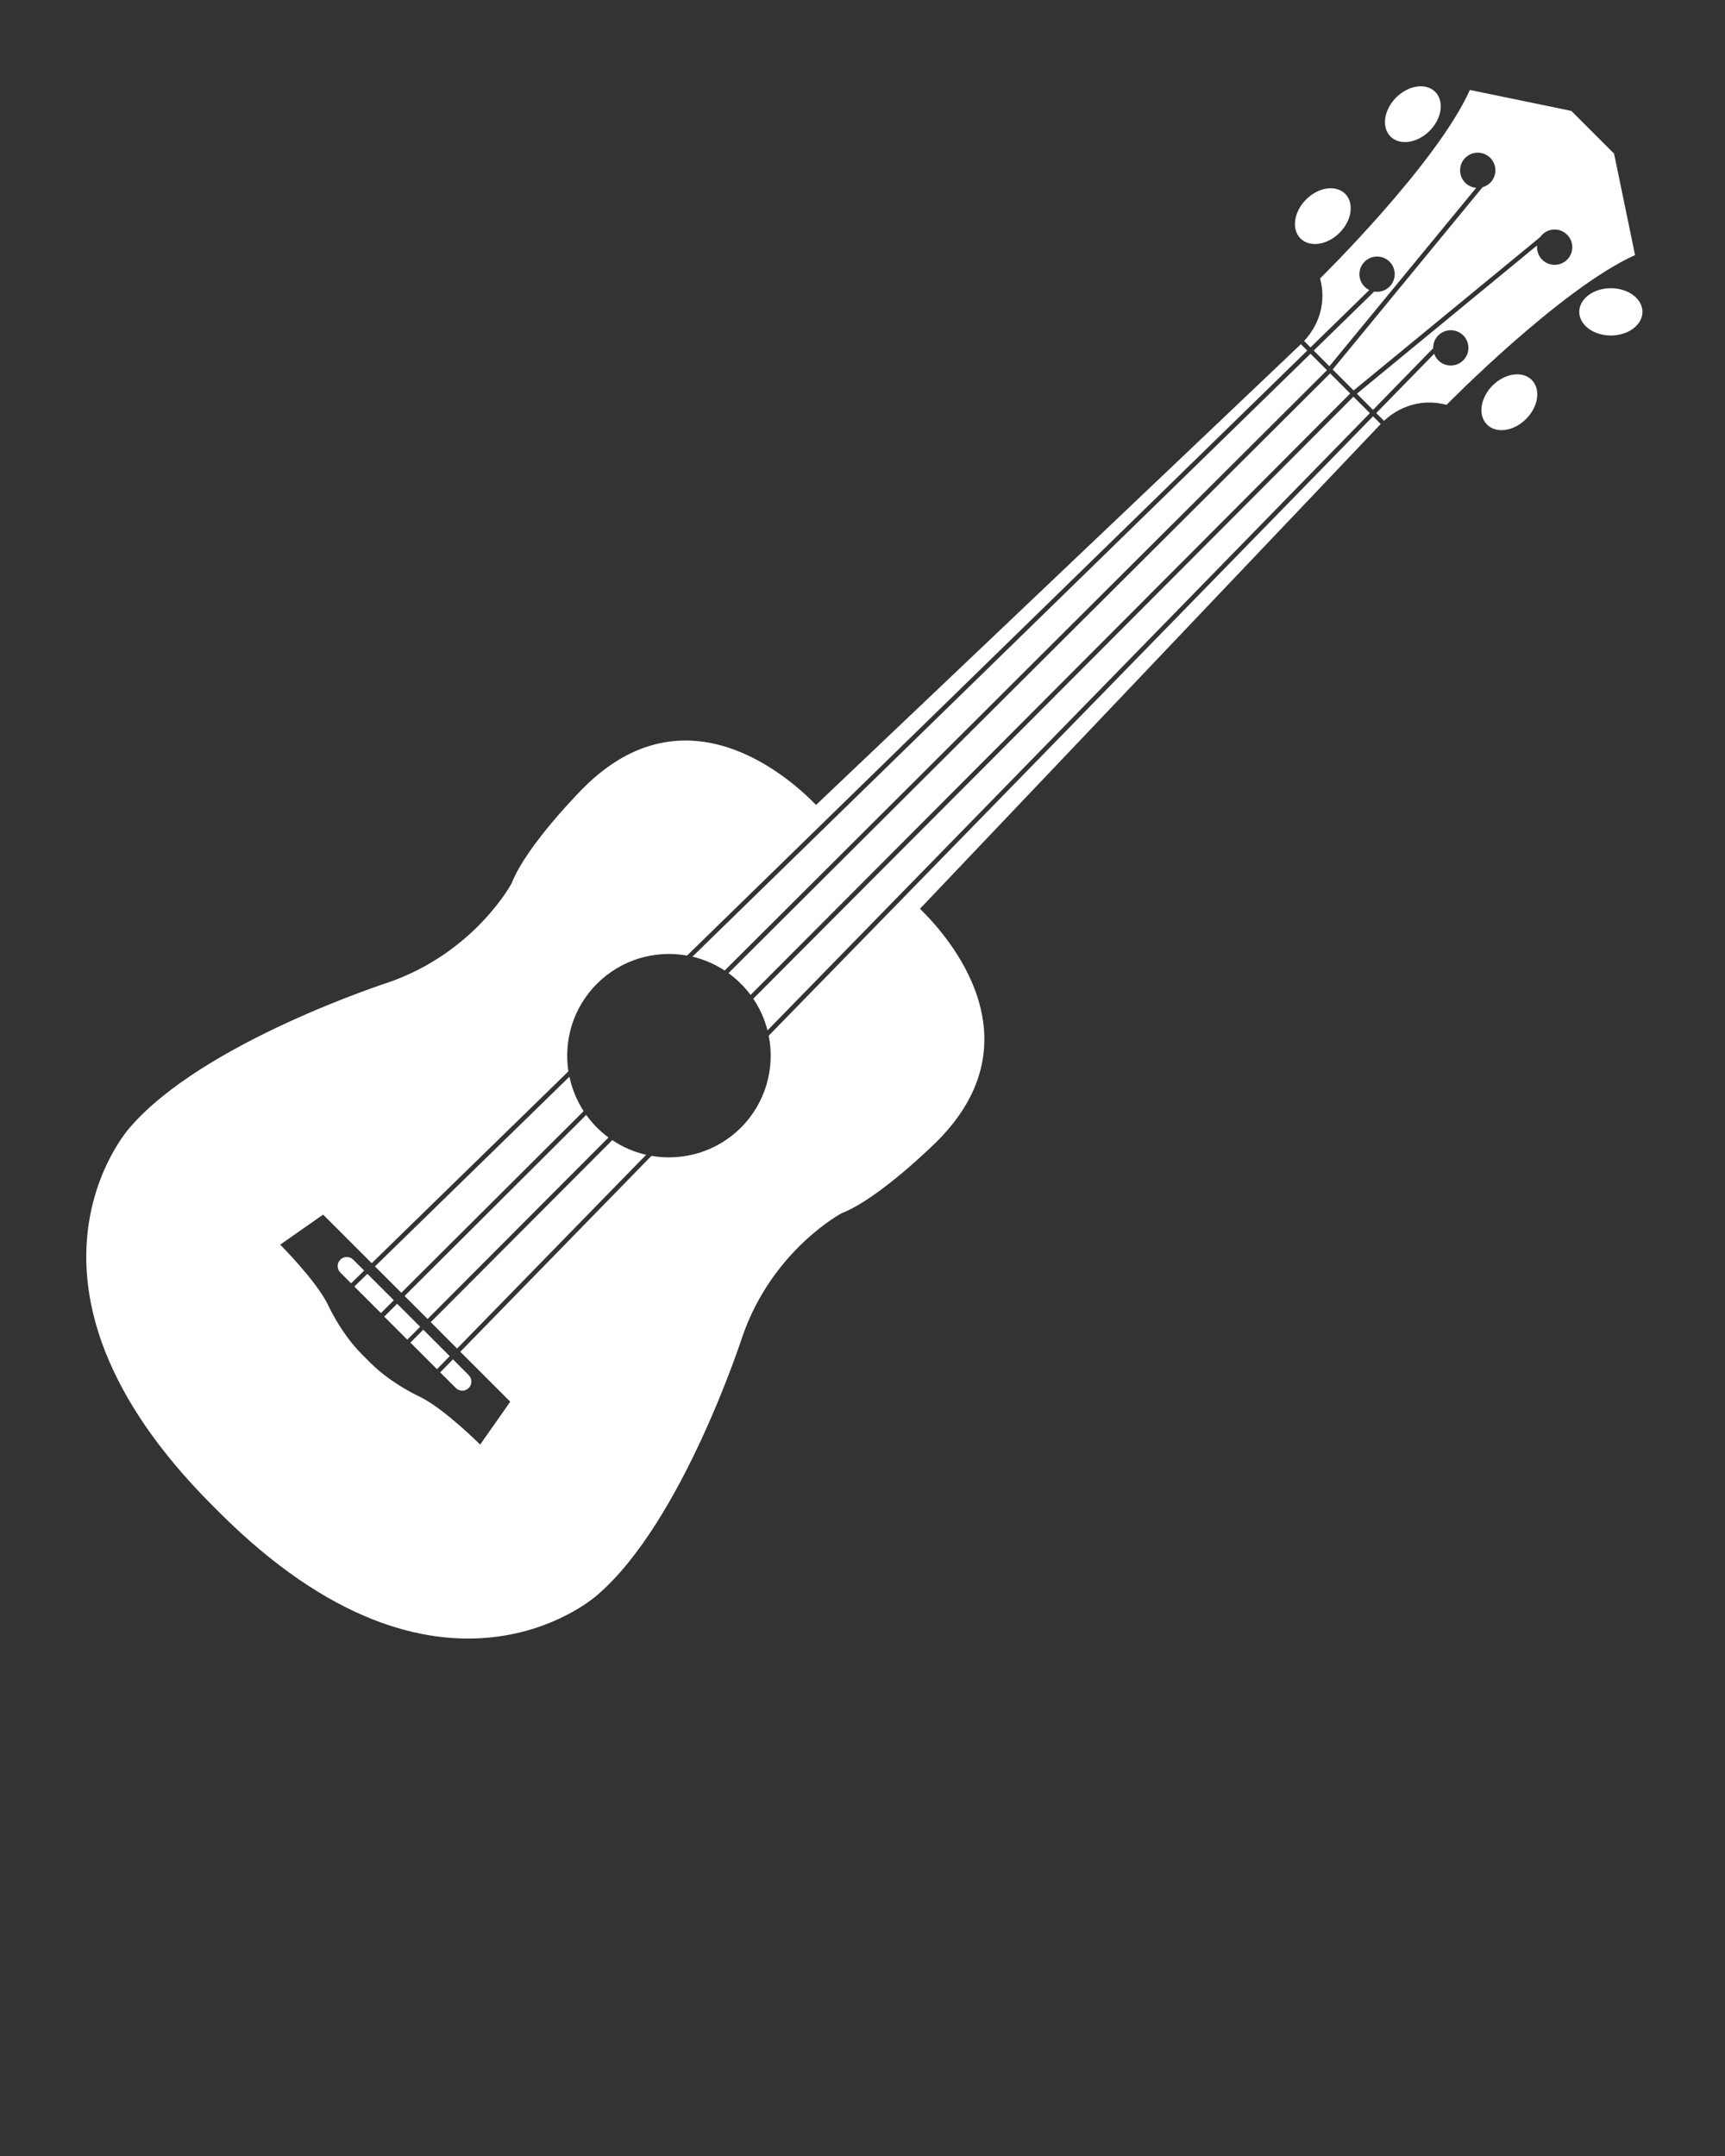 <svg xmlns="http://www.w3.org/2000/svg" xmlns:xlink="http://www.w3.org/1999/xlink" version="1.1" enable-background="new 0 0 100 100" xml:space="preserve" width="100" height="125"><rect width="100%" height="100%" fill="#333333" stroke="none"/><rect id="backgroundrect" width="100%" height="100%" x="0" y="0" fill="none" stroke="none"/><g class="currentLayer"><title>Layer 1</title><g id="svg_1" class="selected" fill-opacity="1" fill="#ffffff"><g id="svg_2" fill="#ffffff" fill-opacity="1"><ellipse transform="matrix(0.707,-0.707,0.707,0.707,19.309,59.859) " cx="81.92" cy="6.618" rx="1.832" ry="1.369" id="svg_3" fill="#ffffff" fill-opacity="1"/><ellipse cx="93.383" cy="18.081" rx="1.832" ry="1.371" id="svg_4" fill="#ffffff" fill-opacity="1"/><ellipse transform="matrix(0.707,-0.707,0.707,0.707,13.637,57.905) " cx="76.678" cy="12.5" rx="1.831" ry="1.369" id="svg_5" fill="#ffffff" fill-opacity="1"/><path d="M88.795,22.027c-0.538-0.538-1.552-0.393-2.267,0.323c-0.716,0.716-0.861,1.73-0.322,2.268    c0.531,0.533,1.548,0.39,2.263-0.327C89.184,23.576,89.329,22.56,88.795,22.027z" id="svg_6" fill="#ffffff" fill-opacity="1"/><path d="M23.454,75.139l1.333,1.332l10.488-10.523c-0.234-0.168-0.454-0.362-0.666-0.571c-0.231-0.232-0.44-0.478-0.624-0.738    L23.454,75.139z" id="svg_7" fill="#ffffff" fill-opacity="1"/><path d="M78.459,23L43.667,57.903c0.386,0.569,0.661,1.189,0.825,1.837l34.92-35.788L78.459,23L78.459,23z" id="svg_8" fill="#ffffff" fill-opacity="1"/><path d="M43.511,57.685l34.761-34.872L77.11,21.65L42.229,56.421c0.254,0.182,0.494,0.387,0.721,0.614    C43.155,57.239,43.342,57.457,43.511,57.685z" id="svg_9" fill="#ffffff" fill-opacity="1"/><polygon points="25.333,79.382 26.07,78.626 24.538,77.093 23.791,77.841   " id="svg_10" fill="#ffffff" fill-opacity="1"/><path d="M35.495,66.102L24.971,76.656l1.528,1.529l10.958-11.233C36.769,66.794,36.101,66.514,35.495,66.102z" id="svg_11" fill="#ffffff" fill-opacity="1"/><rect x="22.365" y="76.083" transform="matrix(-0.707,-0.707,0.707,-0.707,-14.368,147.274) " width="1.89" height="1.057" id="svg_12" fill="#ffffff" fill-opacity="1"/><path d="M76.528,16.142c0.465,1.794-0.393,3.05-0.927,3.627l0.371,0.372l3.409-3.329c-0.099-0.048-0.192-0.108-0.275-0.192    c-0.4-0.399-0.4-1.046,0-1.446c0.4-0.4,1.049-0.4,1.447-0.002c0.4,0.4,0.4,1.047-0.001,1.448c-0.24,0.241-0.573,0.335-0.888,0.283    l-3.505,3.423l0.907,0.908l8.51-10.345c-0.232-0.021-0.457-0.114-0.634-0.29c-0.399-0.401-0.399-1.048,0.001-1.449    c0.399-0.398,1.048-0.399,1.448,0.001c0.397,0.399,0.398,1.047,0,1.446c-0.128,0.127-0.282,0.211-0.445,0.256l-8.69,10.57    l1.215,1.215l10.823-8.899c0.033-0.045,0.065-0.09,0.107-0.132c0.398-0.399,1.046-0.4,1.446,0.002    c0.4,0.398,0.401,1.047,0.002,1.446c-0.4,0.4-1.049,0.4-1.448,0c-0.226-0.226-0.321-0.53-0.293-0.826l-10.45,8.599l0.938,0.936    l3.467-3.558l0.02,0.021c-0.015-0.281,0.081-0.566,0.296-0.78c0.401-0.4,1.048-0.4,1.449,0c0.397,0.398,0.398,1.045-0.003,1.445    c-0.399,0.4-1.047,0.4-1.444,0.002c-0.113-0.114-0.19-0.246-0.238-0.384l-3.361,3.439l0.449,0.45    c0.576-0.535,1.834-1.392,3.627-0.927c0,0,6.629-6.753,10.928-8.682l-1.218-5.885l-2.474-2.474L85.21,5.216    C83.282,9.512,76.528,16.142,76.528,16.142z" id="svg_13" fill="#ffffff" fill-opacity="1"/><path d="M19.729,73.032c-0.206,0.207-0.205,0.542,0.001,0.747l0.624,0.625l0.756-0.739l-0.632-0.631    C20.273,72.828,19.938,72.824,19.729,73.032z" id="svg_14" fill="#ffffff" fill-opacity="1"/><path d="M27.172,80.474c0.208-0.207,0.204-0.542-0.001-0.749l-0.915-0.914l-0.737,0.757l0.905,0.904    C26.628,80.678,26.965,80.682,27.172,80.474z" id="svg_15" fill="#ffffff" fill-opacity="1"/><path d="M43.056,77.436c1.745-4.979,5.732-7.094,5.732-7.094c2.236-0.875,5.536-4.173,5.536-4.173    c5.93-5.932,0.63-11.903-0.992-13.481l26.677-28.07c0.01-0.011,0.022-0.023,0.032-0.036l-0.444-0.445L44.563,60.047    c0.374,1.867-0.165,3.883-1.613,5.332c-1.409,1.409-3.358,1.949-5.186,1.636l-11.08,11.357l2.896,2.896l-1.744,2.486    c0,0-2.023-2.021-3.425-2.736c0,0-1.68-0.749-2.927-1.994l-0.511-0.512c-1.245-1.245-1.991-2.925-1.991-2.925    c-0.717-1.402-2.739-3.424-2.739-3.424l2.489-1.743l2.817,2.817L32.95,62.114c-0.277-1.798,0.274-3.697,1.657-5.079    c1.42-1.419,3.386-1.963,5.222-1.633l35.953-35.077l-0.367-0.369c-0.014,0.012-0.027,0.024-0.037,0.033L47.308,46.668    c-1.58-1.625-7.551-6.923-13.48-0.994c0,0-3.3,3.3-4.169,5.541c0,0-2.119,3.982-7.099,5.728c0,0-10.83,3.484-15.062,8.466    c0,0-8.08,8.979,4.83,21.889l0.374,0.374c12.91,12.911,21.891,4.832,21.891,4.832C39.574,88.268,43.056,77.436,43.056,77.436z" id="svg_16" fill="#ffffff" fill-opacity="1"/><path d="M76.924,21.464l-0.953-0.954L40.142,55.465c0.654,0.156,1.288,0.425,1.866,0.805L76.924,21.464z" id="svg_17" fill="#ffffff" fill-opacity="1"/><path d="M33.833,64.419c-0.402-0.618-0.674-1.295-0.823-1.994L21.737,73.424l1.528,1.527L33.833,64.419z" id="svg_18" fill="#ffffff" fill-opacity="1"/><polygon points="20.541,74.59 22.083,76.131 22.83,75.385 21.298,73.854   " id="svg_19" fill="#ffffff" fill-opacity="1"/></g></g></g></svg>